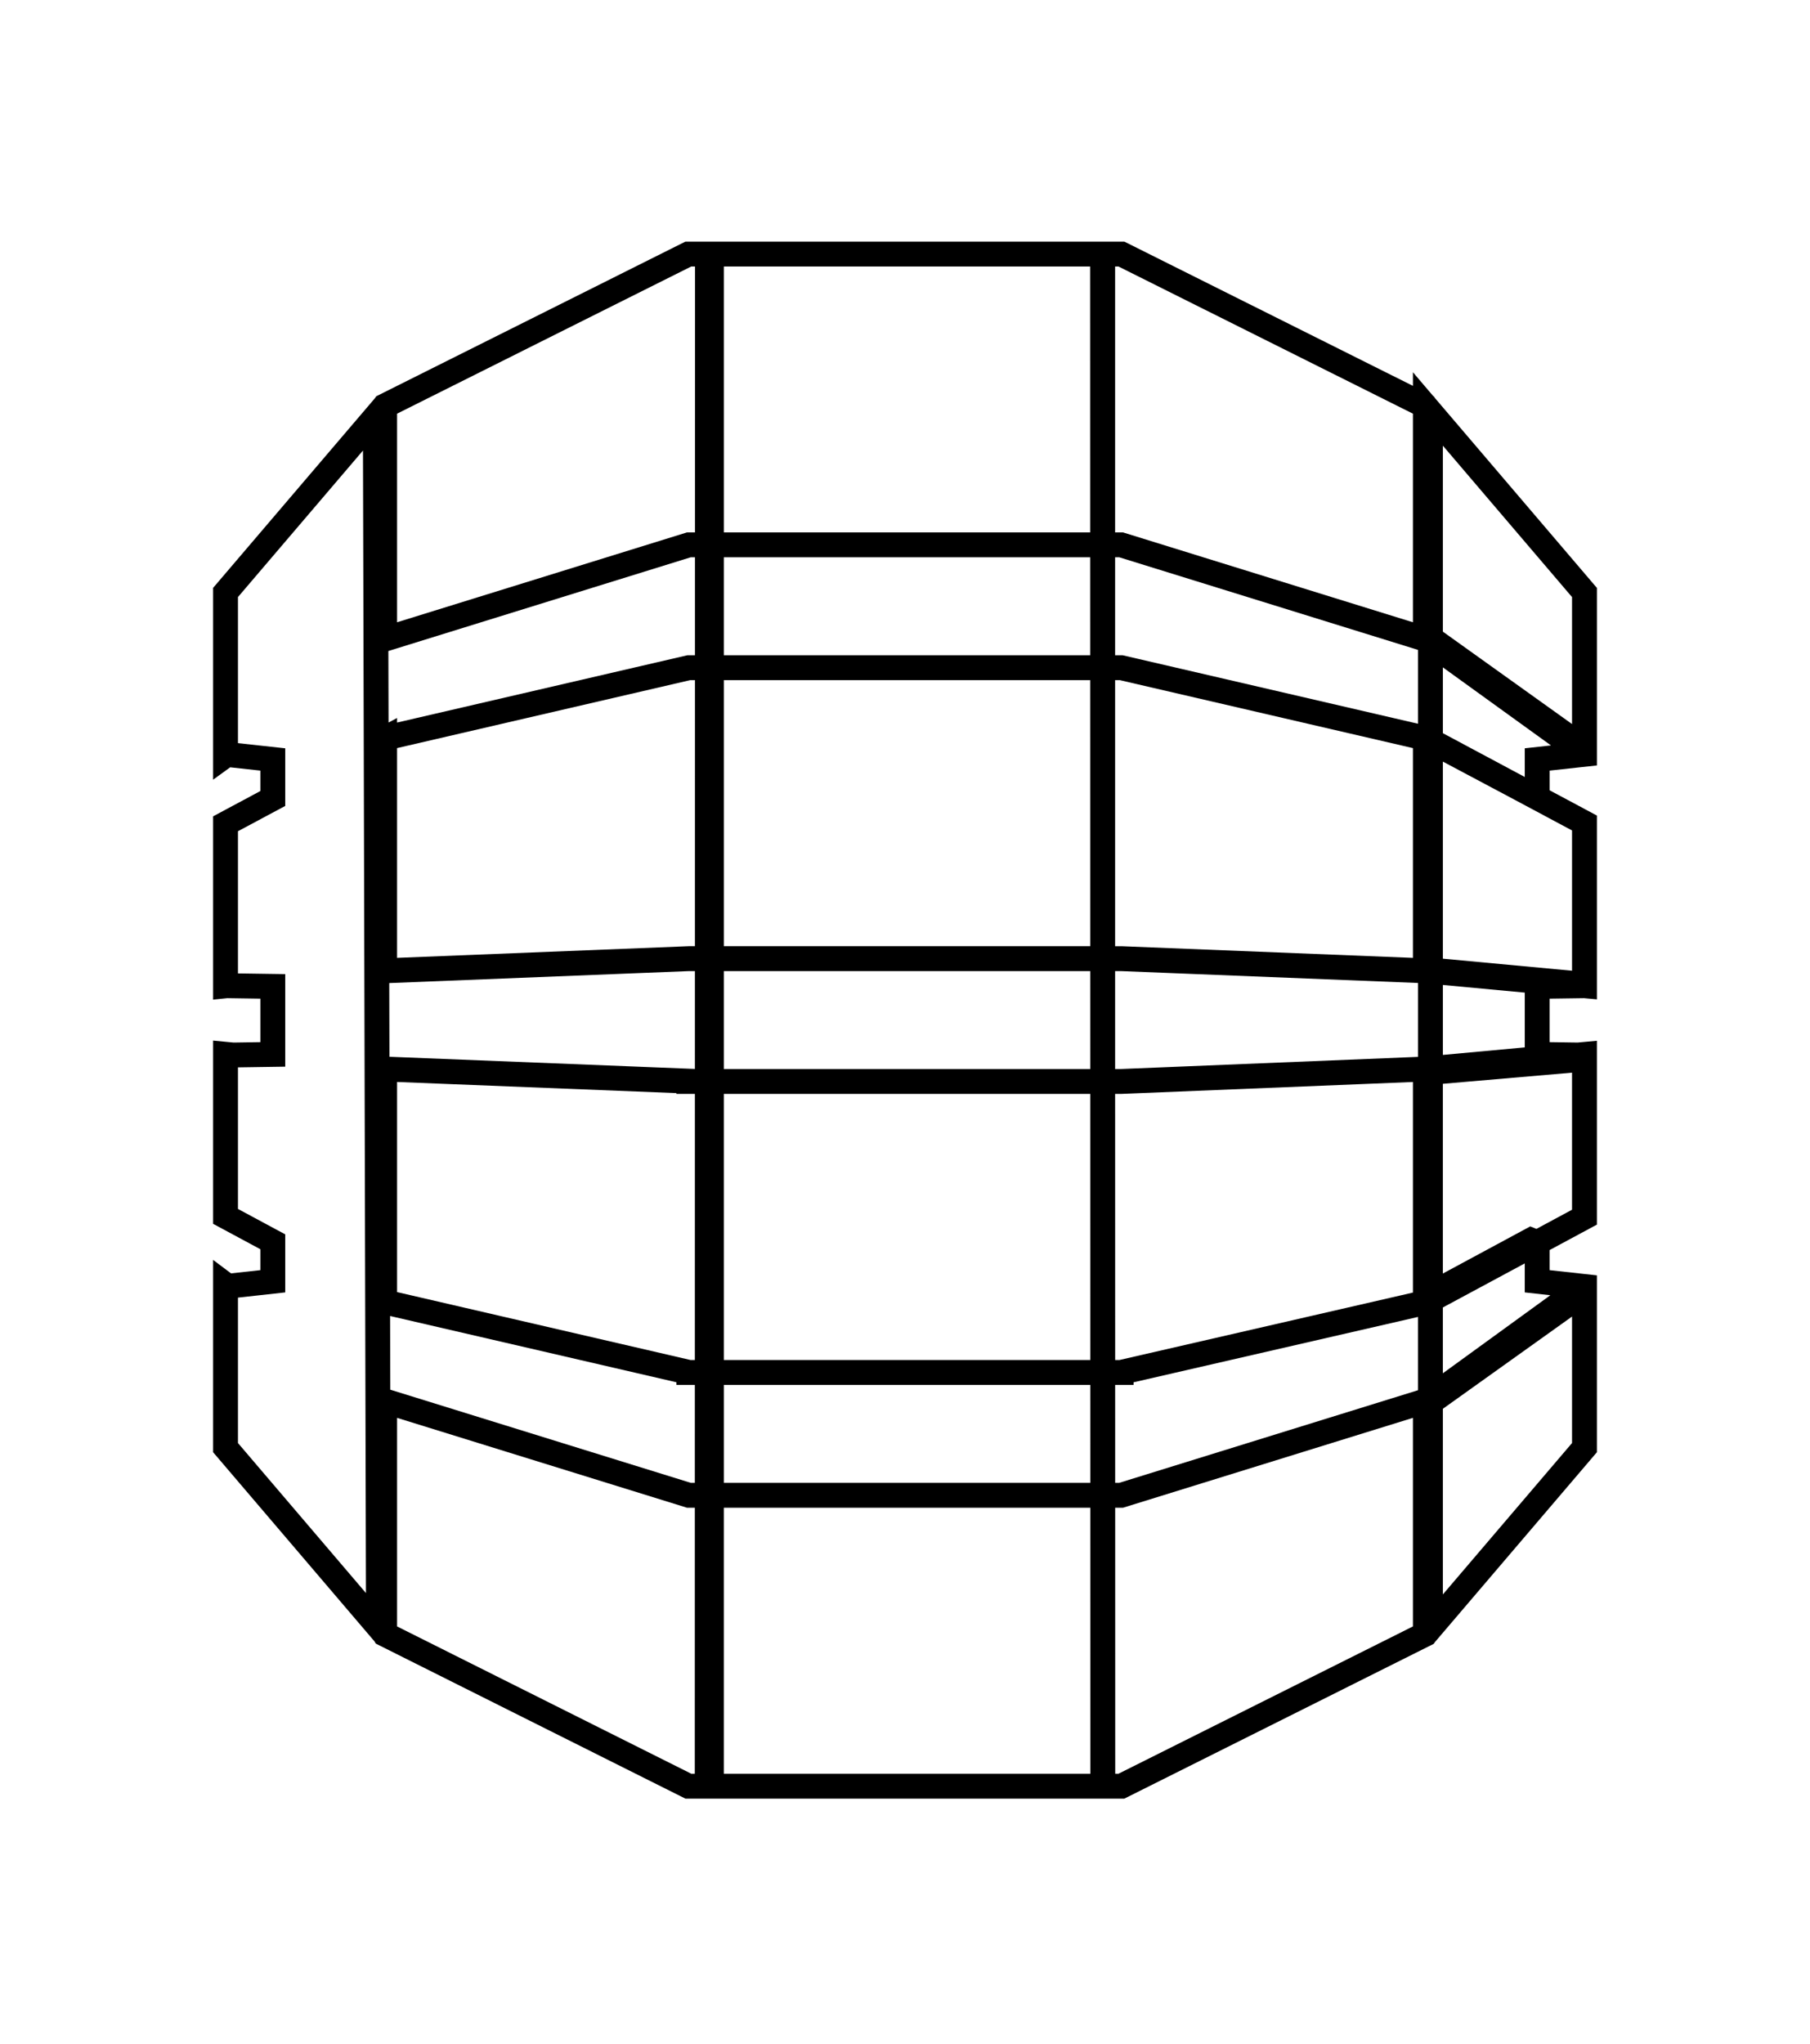 <?xml version="1.0" encoding="UTF-8"?>
<svg id="Layer_1" data-name="Layer 1" xmlns="http://www.w3.org/2000/svg" viewBox="0 0 2215 2500">
  <defs>
    <style>
      .cls-1 {
        fill: #000;
        stroke-width: 0px;
      }
    </style>
  </defs>
  <path class="cls-1" d="M1756.38,487.34l-.02-.03-.03-.03-1.79-2.55-.68-.34h-.01s-24.76-29.03-24.76-29.03v16.65l-353.16-176.46h-41.88s-453.07,0-453.07,0h0s-42.21,0-42.21,0l-352.85,176.46-24.78,12.39h-.01s-.71.36-.71.36l-1.75,2.52-.02.02-197.86,231.82v234.63l20.9-15.14,36.94,4.03v24.97l-57.84,30.95v224.21l17.39-1.79,40.45.6v53.21l-32.77.49-25.07-2.4v224.13l57.84,31.11v25.56l-35.88,3.96-21.96-16.48v235.24l197.44,231.34.02.02,1.59,2.74,1.28.64h.01s24.79,12.41,24.79,12.41l352.85,176.6h19.47s506.39,0,506.39,0h0s11.3,0,11.3,0l353.16-176.61,24.79-12.39h.01s.63-.33.63-.33l1.79-2.53,197.91-231.89v-216.34l-20.34-2.24-37.5-4.14v-24.59l57.84-31.11v-224.88l-23.66,2.17-34.18-.49v-53.2l42.04-.6,15.81,1.48v-224.84l-57.84-30.91v-24.07l38.46-4.21,19.38-2.11v-217.14l-197.84-231.83ZM1923.79,885.68l-158.07-113.04v-227.48l158.07,185.23v155.29ZM1735.28,794.98v90.32l-361.54-83.78h-9.12v-119.83h5.08l365.59,113.29ZM1735.28,1292.81l-363.6,14.85h-7.05v-49.66s-.01-70.13-.01-70.13h7.08l363.59,14.54v90.4ZM1729.08,1171.71l-356.78-14.27h-7.68v-325.48h5.64l358.82,83.15v256.6ZM1334.17,1157.43h-448.39v-325.48h448.33l.05,325.48ZM885.78,1187.87h448.39l.02,119.79h-448.41v-119.79ZM1334.11,801.52h-448.33v-119.83h448.31l.02,119.83ZM850.4,1157.43h-7.7l-356.79,14.27v-256.6l358.84-83.15h5.71l-.05,325.48ZM885.78,1338.1h448.41l.05,325.54h-448.46v-325.54ZM1364.62,1338.1h7.69l356.77-14.57v257.59l-359.24,82.52h-5.16l-.05-325.54ZM1334.09,651.25h-448.31v-325.27h448.26l.05,325.27ZM850.45,801.52h-9.19l-355.36,82.34v-5.59l-10.4,5.54-.23-87.47,370.03-114.66h5.16l-.02,119.83ZM476.33,1202.54l366.98-14.67h7.09l-.02,119.7-373.8-14.89-.24-90.14ZM485.91,1323.51l341.88,13.62v.97h22.59l-.05,325.54h-5.16l-359.25-83.11v-257.01ZM885.78,1694.07h448.46l.02,119.79h-448.48v-119.79ZM1364.68,1694.07h22.53v-3.2l348.06-79.95v89.66l-365.59,113.28h-4.99l-.02-119.79ZM1729.08,506.03v255.16l-354.78-109.93h-9.68v-325.27h4.12l360.35,180.04ZM845.94,325.98h4.59l-.05,325.27h-9.77l-354.79,109.94v-255.17l360.03-180.04ZM291.21,1765.16v-177.86l57.84-6.38v-71.01l-57.84-31.1v-173.18l57.84-.87v-113.18l-57.84-.85v-173.93l57.84-30.96v-70.49l-57.84-6.3v-178.71l152.99-179.24.97,370.51v.05l.03,12.82,2.63,1014.2-156.62-183.51ZM477.39,1609.78l350.4,81.07v3.22h22.53l-.02,119.79h-4.99l-367.68-113.93-.24-90.15ZM850.25,2169.7h-4.29l-360.04-180.2v-255.13l354.79,109.93h9.6l-.05,325.4ZM885.78,1844.3h448.48l.05,325.4h0s-448.54,0-448.54,0v-325.4ZM1368.73,2169.7h-3.98l-.05-325.4h9.6l354.78-109.93v255.13l-360.35,180.2ZM1923.79,1765.16l-158.07,185.21v-227.08l158.07-112.84v154.72ZM1897.26,1584.38l-131.55,95.47v-80.5l100.23-53.91v35.48l31.32,3.46ZM1923.79,1479.77l-43.58,23.45-7.59-3.03-106.91,57.63v-232.08l158.07-13.62v167.65ZM1865.95,1281.2l-100.23,9.22v-85.59l100.23,9.37v67ZM1923.79,1015.86v171.56l-158.07-14.74v-241.06l88.45,47.01,69.62,37.22ZM1865.95,915.34v35.09l-100.23-53.57v-80.5l132.29,95.47-32.06,3.51Z"/>
</svg>